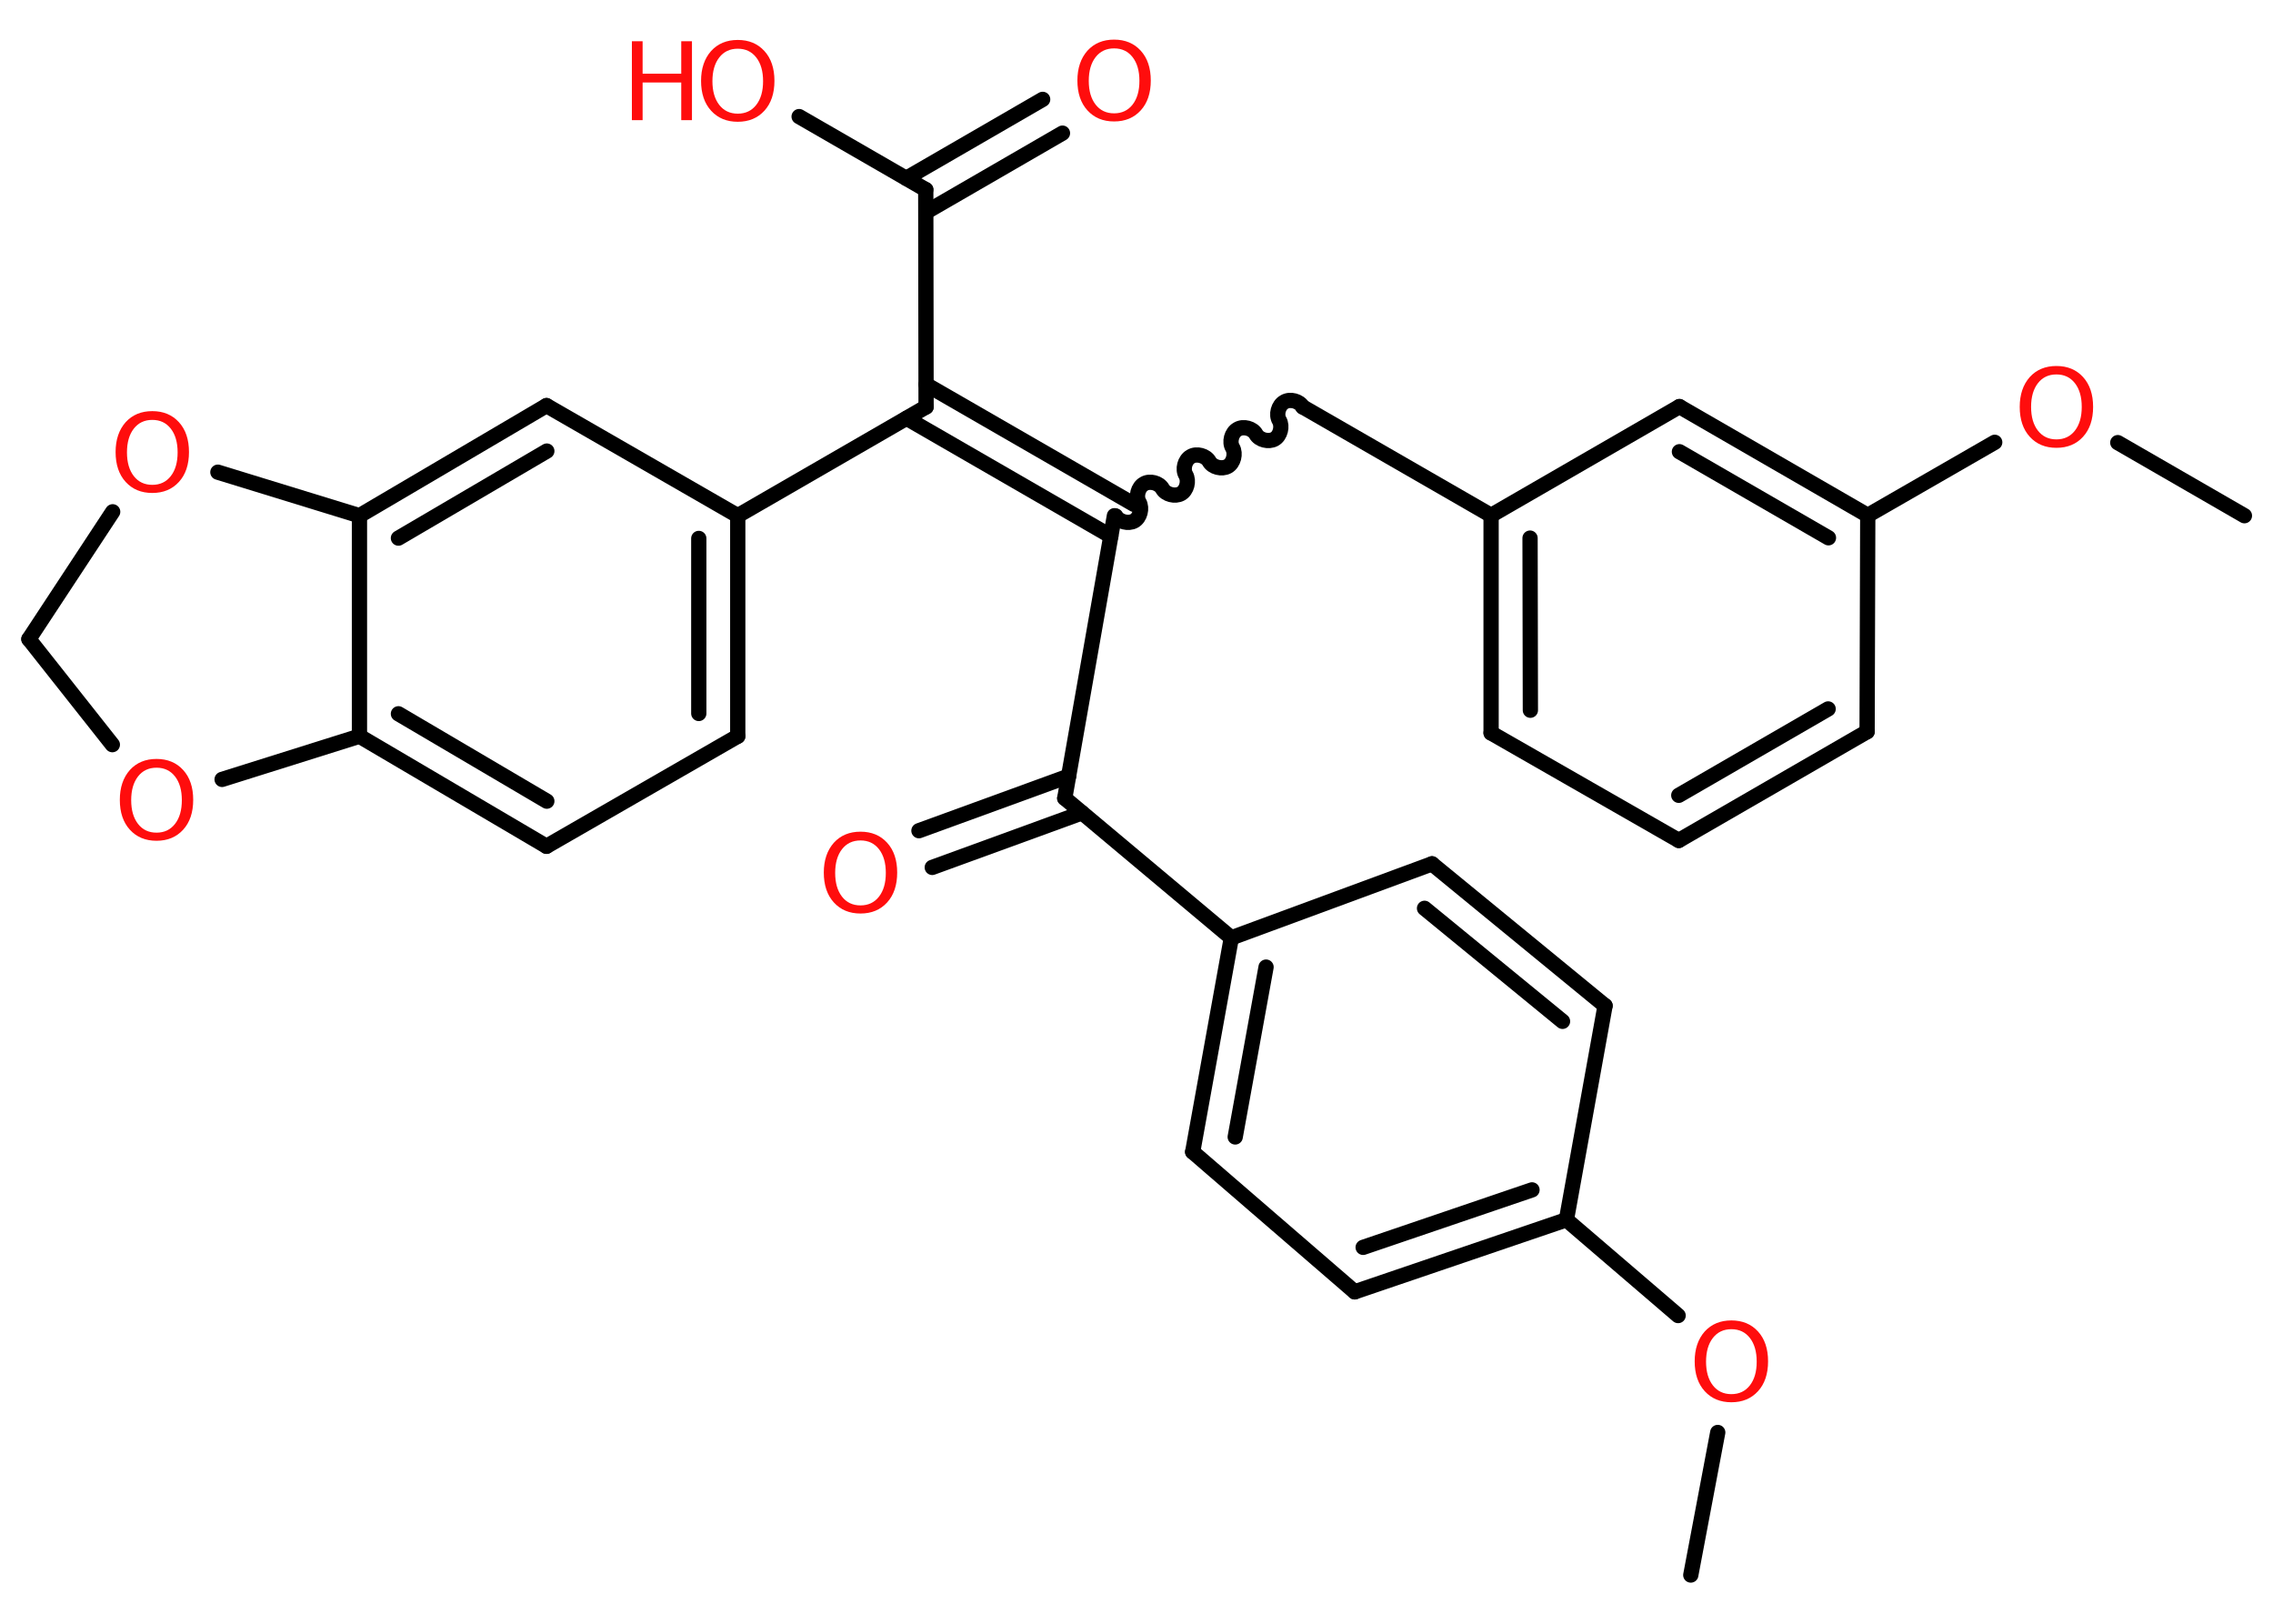 <?xml version='1.0' encoding='UTF-8'?>
<!DOCTYPE svg PUBLIC "-//W3C//DTD SVG 1.1//EN" "http://www.w3.org/Graphics/SVG/1.1/DTD/svg11.dtd">
<svg version='1.2' xmlns='http://www.w3.org/2000/svg' xmlns:xlink='http://www.w3.org/1999/xlink' width='70.0mm' height='50.0mm' viewBox='0 0 70.0 50.0'>
  <desc>Generated by the Chemistry Development Kit (http://github.com/cdk)</desc>
  <g stroke-linecap='round' stroke-linejoin='round' stroke='#000000' stroke-width='.47' fill='#FF0D0D'>
    <rect x='.0' y='.0' width='70.0' height='50.0' fill='#FFFFFF' stroke='none'/>
    <g id='mol1' class='mol'>
      <line id='mol1bnd1' class='bond' x1='52.07' y1='48.5' x2='52.9' y2='44.11'/>
      <line id='mol1bnd2' class='bond' x1='51.68' y1='40.51' x2='48.24' y2='37.56'/>
      <g id='mol1bnd3' class='bond'>
        <line x1='41.72' y1='39.78' x2='48.24' y2='37.56'/>
        <line x1='41.98' y1='38.41' x2='47.18' y2='36.64'/>
      </g>
      <line id='mol1bnd4' class='bond' x1='41.72' y1='39.78' x2='36.73' y2='35.47'/>
      <g id='mol1bnd5' class='bond'>
        <line x1='37.92' y1='28.88' x2='36.73' y2='35.47'/>
        <line x1='38.99' y1='29.78' x2='38.04' y2='35.01'/>
      </g>
      <line id='mol1bnd6' class='bond' x1='37.92' y1='28.88' x2='32.79' y2='24.58'/>
      <g id='mol1bnd7' class='bond'>
        <line x1='33.32' y1='25.03' x2='28.71' y2='26.71'/>
        <line x1='32.91' y1='23.9' x2='28.3' y2='25.58'/>
      </g>
      <line id='mol1bnd8' class='bond' x1='32.79' y1='24.58' x2='34.32' y2='15.88'/>
      <path id='mol1bnd9' class='bond' d='M40.12 12.53c-.1 -.18 -.39 -.26 -.57 -.15c-.18 .1 -.26 .39 -.15 .57c.1 .18 .03 .47 -.15 .57c-.18 .1 -.47 .03 -.57 -.15c-.1 -.18 -.39 -.26 -.57 -.15c-.18 .1 -.26 .39 -.15 .57c.1 .18 .03 .47 -.15 .57c-.18 .1 -.47 .03 -.57 -.15c-.1 -.18 -.39 -.26 -.57 -.15c-.18 .1 -.26 .39 -.15 .57c.1 .18 .03 .47 -.15 .57c-.18 .1 -.47 .03 -.57 -.15c-.1 -.18 -.39 -.26 -.57 -.15c-.18 .1 -.26 .39 -.15 .57c.1 .18 .03 .47 -.15 .57c-.18 .1 -.47 .03 -.57 -.15' fill='none' stroke='#000000' stroke-width='.47'/>
      <line id='mol1bnd10' class='bond' x1='40.12' y1='12.53' x2='45.92' y2='15.87'/>
      <g id='mol1bnd11' class='bond'>
        <line x1='45.92' y1='15.87' x2='45.92' y2='22.57'/>
        <line x1='47.12' y1='16.57' x2='47.13' y2='21.87'/>
      </g>
      <line id='mol1bnd12' class='bond' x1='45.92' y1='22.57' x2='51.7' y2='25.88'/>
      <g id='mol1bnd13' class='bond'>
        <line x1='51.7' y1='25.88' x2='57.5' y2='22.53'/>
        <line x1='51.7' y1='24.49' x2='56.3' y2='21.83'/>
      </g>
      <line id='mol1bnd14' class='bond' x1='57.5' y1='22.53' x2='57.52' y2='15.87'/>
      <line id='mol1bnd15' class='bond' x1='57.52' y1='15.87' x2='61.43' y2='13.62'/>
      <line id='mol1bnd16' class='bond' x1='65.22' y1='13.63' x2='69.12' y2='15.88'/>
      <g id='mol1bnd17' class='bond'>
        <line x1='57.52' y1='15.87' x2='51.72' y2='12.52'/>
        <line x1='56.31' y1='16.56' x2='51.72' y2='13.91'/>
      </g>
      <line id='mol1bnd18' class='bond' x1='45.92' y1='15.87' x2='51.72' y2='12.52'/>
      <g id='mol1bnd19' class='bond'>
        <line x1='34.21' y1='16.51' x2='27.92' y2='12.88'/>
        <line x1='34.92' y1='15.53' x2='28.52' y2='11.84'/>
      </g>
      <line id='mol1bnd20' class='bond' x1='28.52' y1='12.53' x2='28.51' y2='5.84'/>
      <g id='mol1bnd21' class='bond'>
        <line x1='27.91' y1='5.49' x2='32.11' y2='3.06'/>
        <line x1='28.52' y1='6.53' x2='32.72' y2='4.1'/>
      </g>
      <line id='mol1bnd22' class='bond' x1='28.51' y1='5.84' x2='24.61' y2='3.59'/>
      <line id='mol1bnd23' class='bond' x1='28.52' y1='12.53' x2='22.72' y2='15.88'/>
      <g id='mol1bnd24' class='bond'>
        <line x1='22.72' y1='22.67' x2='22.72' y2='15.88'/>
        <line x1='21.52' y1='21.97' x2='21.52' y2='16.58'/>
      </g>
      <line id='mol1bnd25' class='bond' x1='22.72' y1='22.67' x2='16.83' y2='26.06'/>
      <g id='mol1bnd26' class='bond'>
        <line x1='11.07' y1='22.67' x2='16.83' y2='26.06'/>
        <line x1='12.27' y1='21.98' x2='16.84' y2='24.67'/>
      </g>
      <line id='mol1bnd27' class='bond' x1='11.07' y1='22.67' x2='11.07' y2='15.88'/>
      <g id='mol1bnd28' class='bond'>
        <line x1='16.83' y1='12.49' x2='11.07' y2='15.88'/>
        <line x1='16.84' y1='13.89' x2='12.27' y2='16.57'/>
      </g>
      <line id='mol1bnd29' class='bond' x1='22.72' y1='15.88' x2='16.83' y2='12.49'/>
      <line id='mol1bnd30' class='bond' x1='11.07' y1='15.88' x2='6.71' y2='14.54'/>
      <line id='mol1bnd31' class='bond' x1='3.47' y1='15.76' x2='.89' y2='19.68'/>
      <line id='mol1bnd32' class='bond' x1='.89' y1='19.68' x2='3.46' y2='22.93'/>
      <line id='mol1bnd33' class='bond' x1='11.07' y1='22.67' x2='6.84' y2='24.0'/>
      <line id='mol1bnd34' class='bond' x1='37.92' y1='28.88' x2='44.1' y2='26.6'/>
      <g id='mol1bnd35' class='bond'>
        <line x1='49.43' y1='30.97' x2='44.1' y2='26.6'/>
        <line x1='48.12' y1='31.45' x2='43.87' y2='27.97'/>
      </g>
      <line id='mol1bnd36' class='bond' x1='48.24' y1='37.56' x2='49.43' y2='30.97'/>
      <path id='mol1atm2' class='atom' d='M53.32 40.93q-.36 .0 -.57 .27q-.21 .27 -.21 .73q.0 .46 .21 .73q.21 .27 .57 .27q.36 .0 .57 -.27q.21 -.27 .21 -.73q.0 -.46 -.21 -.73q-.21 -.27 -.57 -.27zM53.32 40.66q.51 .0 .82 .34q.31 .34 .31 .92q.0 .58 -.31 .92q-.31 .34 -.82 .34q-.51 .0 -.82 -.34q-.31 -.34 -.31 -.92q.0 -.57 .31 -.92q.31 -.34 .82 -.34z' stroke='none'/>
      <path id='mol1atm8' class='atom' d='M26.5 25.88q-.36 .0 -.57 .27q-.21 .27 -.21 .73q.0 .46 .21 .73q.21 .27 .57 .27q.36 .0 .57 -.27q.21 -.27 .21 -.73q.0 -.46 -.21 -.73q-.21 -.27 -.57 -.27zM26.5 25.61q.51 .0 .82 .34q.31 .34 .31 .92q.0 .58 -.31 .92q-.31 .34 -.82 .34q-.51 .0 -.82 -.34q-.31 -.34 -.31 -.92q.0 -.57 .31 -.92q.31 -.34 .82 -.34z' stroke='none'/>
      <path id='mol1atm16' class='atom' d='M63.33 11.53q-.36 .0 -.57 .27q-.21 .27 -.21 .73q.0 .46 .21 .73q.21 .27 .57 .27q.36 .0 .57 -.27q.21 -.27 .21 -.73q.0 -.46 -.21 -.73q-.21 -.27 -.57 -.27zM63.33 11.27q.51 .0 .82 .34q.31 .34 .31 .92q.0 .58 -.31 .92q-.31 .34 -.82 .34q-.51 .0 -.82 -.34q-.31 -.34 -.31 -.92q.0 -.57 .31 -.92q.31 -.34 .82 -.34z' stroke='none'/>
      <path id='mol1atm21' class='atom' d='M34.31 1.49q-.36 .0 -.57 .27q-.21 .27 -.21 .73q.0 .46 .21 .73q.21 .27 .57 .27q.36 .0 .57 -.27q.21 -.27 .21 -.73q.0 -.46 -.21 -.73q-.21 -.27 -.57 -.27zM34.31 1.22q.51 .0 .82 .34q.31 .34 .31 .92q.0 .58 -.31 .92q-.31 .34 -.82 .34q-.51 .0 -.82 -.34q-.31 -.34 -.31 -.92q.0 -.57 .31 -.92q.31 -.34 .82 -.34z' stroke='none'/>
      <g id='mol1atm22' class='atom'>
        <path d='M22.72 1.5q-.36 .0 -.57 .27q-.21 .27 -.21 .73q.0 .46 .21 .73q.21 .27 .57 .27q.36 .0 .57 -.27q.21 -.27 .21 -.73q.0 -.46 -.21 -.73q-.21 -.27 -.57 -.27zM22.72 1.23q.51 .0 .82 .34q.31 .34 .31 .92q.0 .58 -.31 .92q-.31 .34 -.82 .34q-.51 .0 -.82 -.34q-.31 -.34 -.31 -.92q.0 -.57 .31 -.92q.31 -.34 .82 -.34z' stroke='none'/>
        <path d='M19.46 1.27h.33v1.0h1.19v-1.0h.33v2.43h-.33v-1.16h-1.19v1.16h-.33v-2.43z' stroke='none'/>
      </g>
      <path id='mol1atm29' class='atom' d='M4.69 12.93q-.36 .0 -.57 .27q-.21 .27 -.21 .73q.0 .46 .21 .73q.21 .27 .57 .27q.36 .0 .57 -.27q.21 -.27 .21 -.73q.0 -.46 -.21 -.73q-.21 -.27 -.57 -.27zM4.69 12.66q.51 .0 .82 .34q.31 .34 .31 .92q.0 .58 -.31 .92q-.31 .34 -.82 .34q-.51 .0 -.82 -.34q-.31 -.34 -.31 -.92q.0 -.57 .31 -.92q.31 -.34 .82 -.34z' stroke='none'/>
      <path id='mol1atm31' class='atom' d='M4.82 23.64q-.36 .0 -.57 .27q-.21 .27 -.21 .73q.0 .46 .21 .73q.21 .27 .57 .27q.36 .0 .57 -.27q.21 -.27 .21 -.73q.0 -.46 -.21 -.73q-.21 -.27 -.57 -.27zM4.82 23.37q.51 .0 .82 .34q.31 .34 .31 .92q.0 .58 -.31 .92q-.31 .34 -.82 .34q-.51 .0 -.82 -.34q-.31 -.34 -.31 -.92q.0 -.57 .31 -.92q.31 -.34 .82 -.34z' stroke='none'/>
    </g>
  </g>
</svg>

